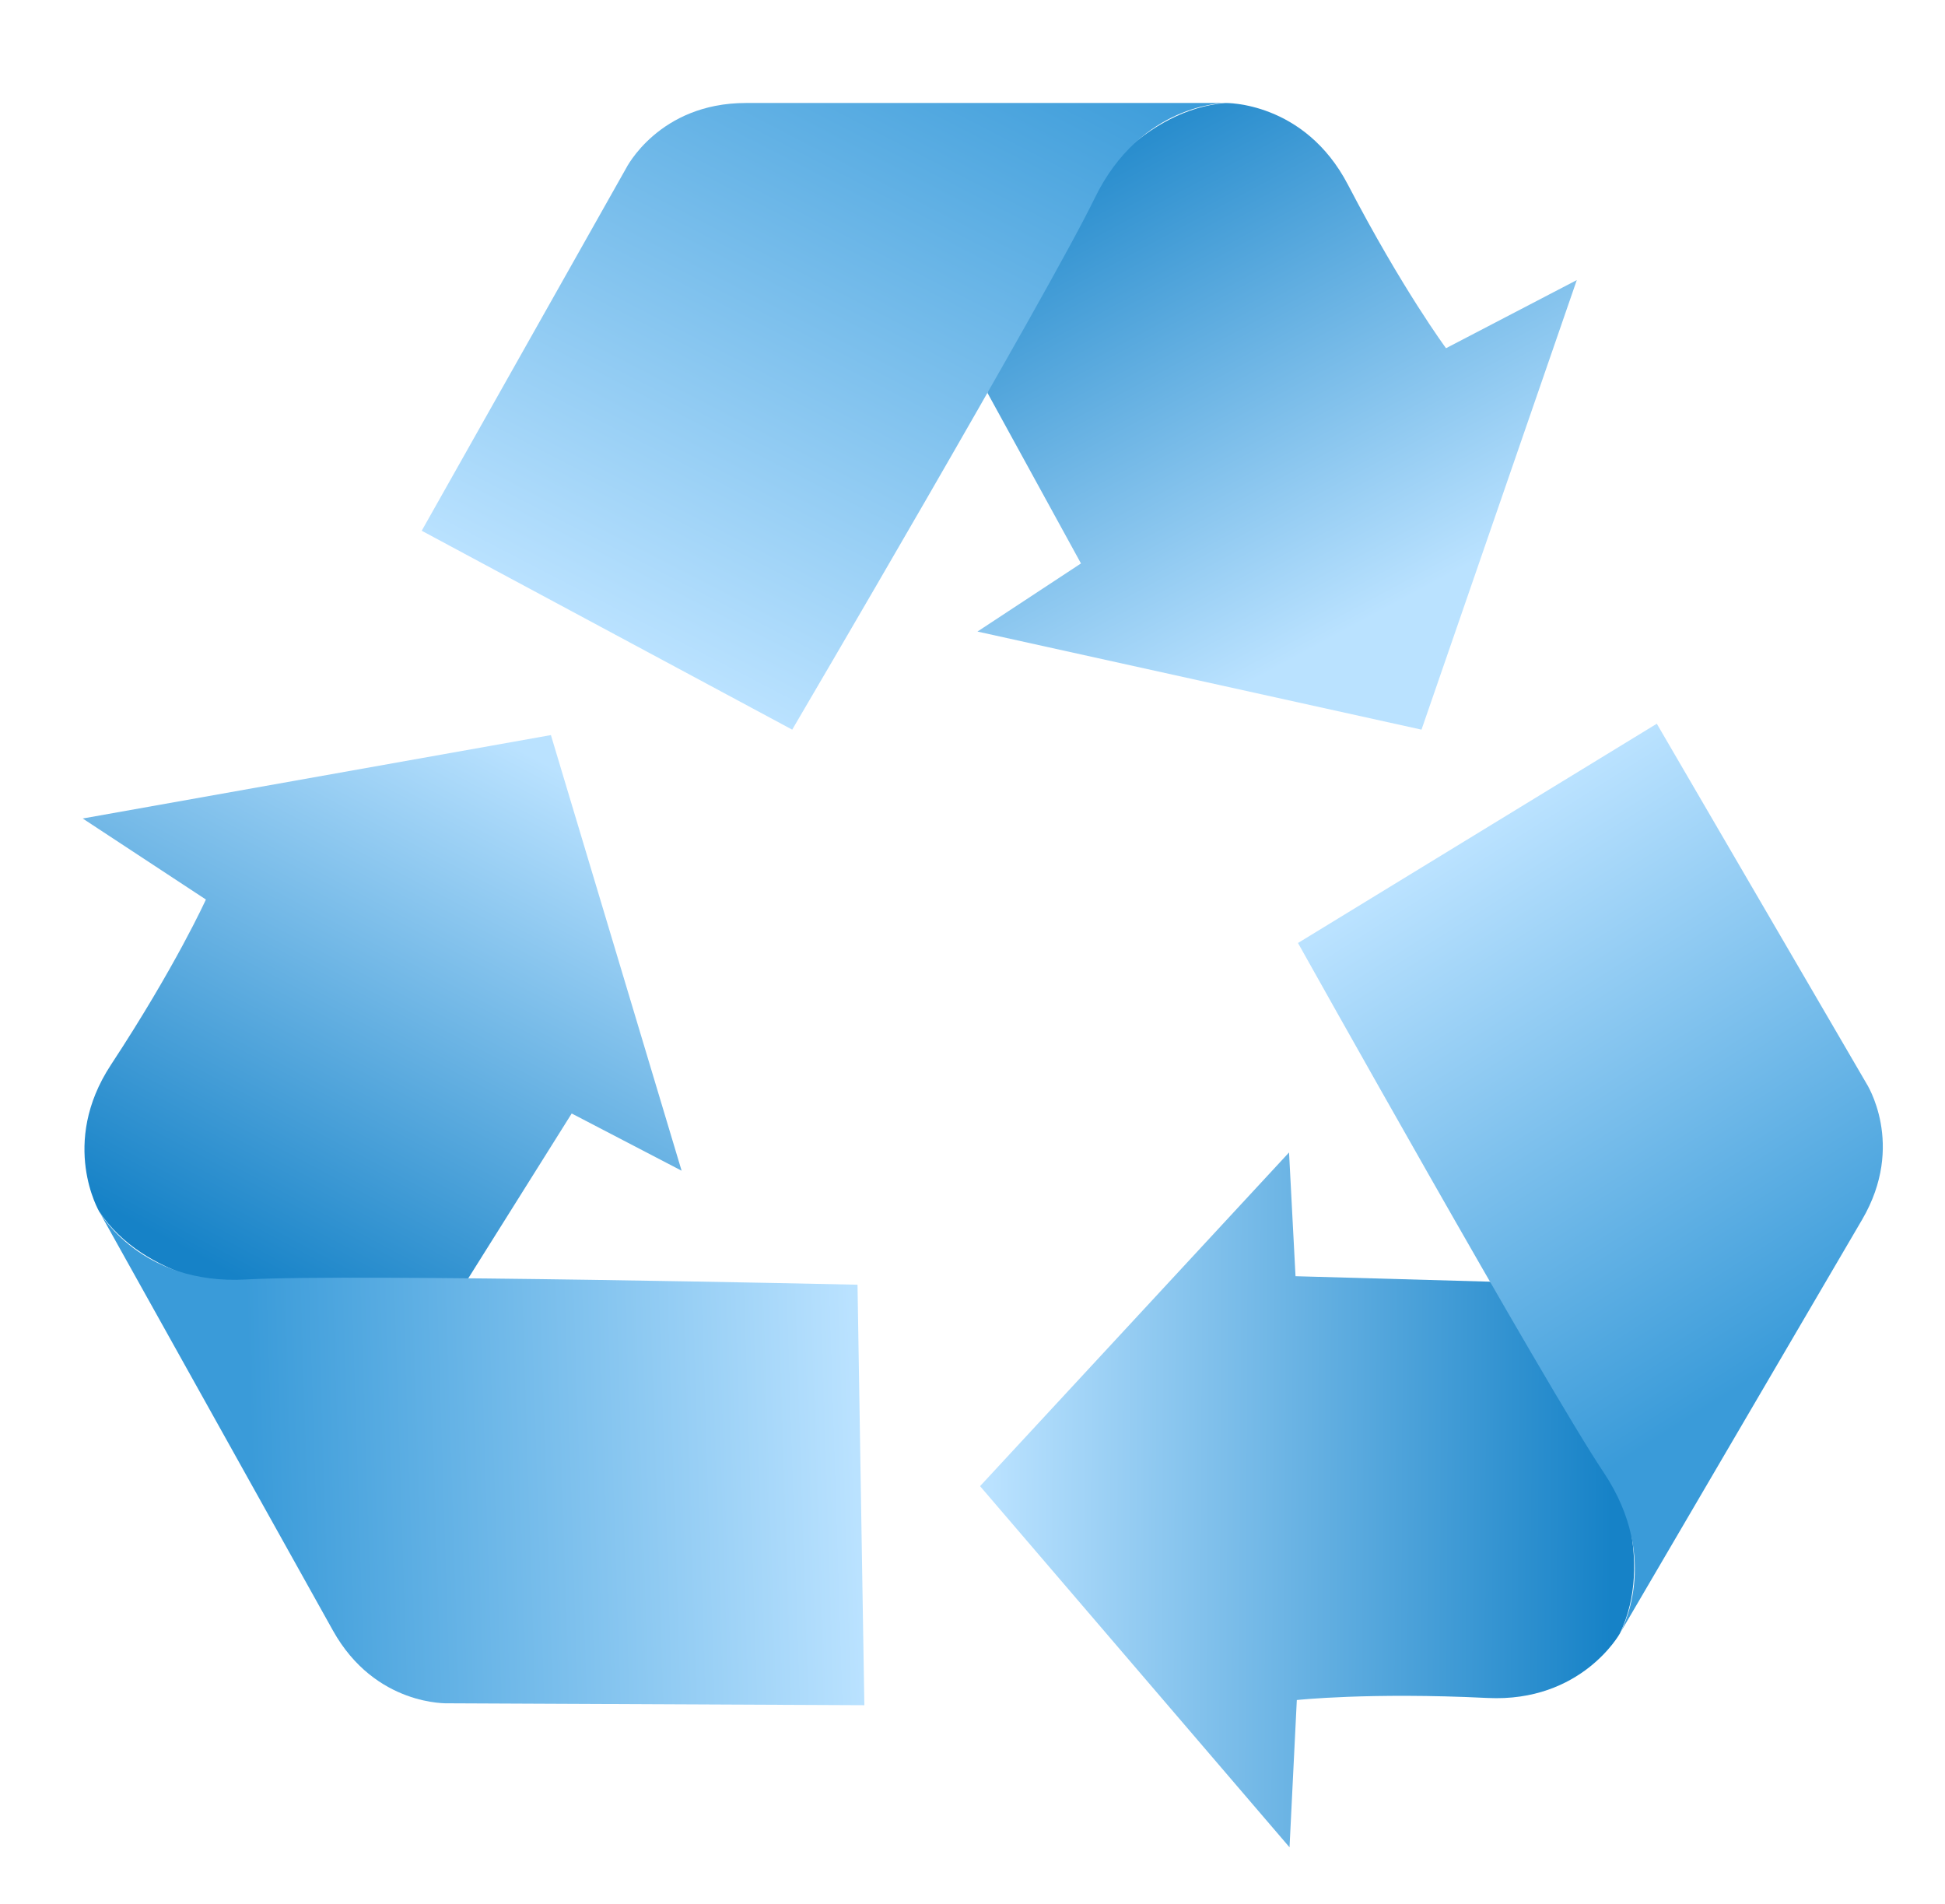 <?xml version="1.0" encoding="utf-8"?>
<!-- Generator: Adobe Illustrator 15.0.0, SVG Export Plug-In . SVG Version: 6.00 Build 0)  -->
<!DOCTYPE svg PUBLIC "-//W3C//DTD SVG 1.1//EN" "http://www.w3.org/Graphics/SVG/1.1/DTD/svg11.dtd">
<svg version="1.1" id="Слой_2" xmlns="http://www.w3.org/2000/svg" xmlns:xlink="http://www.w3.org/1999/xlink" x="0px" y="0px"
	 width="356.982px" height="349.482px" viewBox="0 0 356.982 349.482" enable-background="new 0 0 356.982 349.482"
	 xml:space="preserve">
<linearGradient id="SVGID_1_" gradientUnits="userSpaceOnUse" x1="516.367" y1="-152.355" x2="464.141" y2="-55.544" gradientTransform="matrix(1 0 0 -1 -265.66 -38.477)">
	<stop  offset="0" style="stop-color:#BAE2FF"/>
	<stop  offset="1" style="stop-color:#1682C7"/>
</linearGradient>
<path fill="url(#SVGID_1_)" d="M224.901,18.901c0,0,14.5-0.351,22.5,15c10.031,19.251,18,30,18,30l24-12.5l-28.5,82.5l-81.5-18
	l19-12.5L181.233,72.09C181.233,72.09,195.901,21.401,224.901,18.901z"/>
<linearGradient id="SVGID_2_" gradientUnits="userSpaceOnUse" x1="119.048" y1="120.285" x2="182.697" y2="-2.905">
	<stop  offset="0" style="stop-color:#BAE2FF"/>
	<stop  offset="1" style="stop-color:#3A9BD9"/>
</linearGradient>
<path fill="url(#SVGID_2_)" d="M77.401,97.401l37.5-66.5c0,0,6-12,22-12c20,0,88,0,88,0s-15.5,0-24,17.5s-55.5,97.5-55.5,97.5
	L77.401,97.401z"/>
<linearGradient id="SVGID_3_" gradientUnits="userSpaceOnUse" x1="492.028" y1="172.506" x2="434.881" y2="271.308" gradientTransform="matrix(-0.505 0.863 0.863 0.505 281.408 -236.807)">
	<stop  offset="0" style="stop-color:#BAE2FF"/>
	<stop  offset="1" style="stop-color:#1682C7"/>
</linearGradient>
<path fill="url(#SVGID_3_)" d="M297.312,299.765c0,0-7.022,12.69-24.313,11.839c-21.683-1.067-34.983,0.377-34.983,0.377
	l-1.338,27.026l-56.798-66.276l56.71-61.238l1.188,22.712l35.695,1.004C273.472,235.208,309.805,273.475,297.312,299.765z"/>
<linearGradient id="SVGID_4_" gradientUnits="userSpaceOnUse" x1="349.752" y1="184.534" x2="400.732" y2="283.205" gradientTransform="matrix(-0.505 0.863 0.863 0.505 281.408 -236.807)">
	<stop  offset="0" style="stop-color:#BAE2FF"/>
	<stop  offset="1" style="stop-color:#3A9BD9"/>
</linearGradient>
<path fill="url(#SVGID_4_)" d="M304.087,132.814l38.443,65.96c0,0,7.323,11.24-0.761,25.048
	c-10.104,17.261-44.46,75.943-44.46,75.943s7.831-13.377-2.977-29.554c-10.809-16.177-56.102-97.155-56.102-97.155L304.087,132.814z
	"/>
<linearGradient id="SVGID_5_" gradientUnits="userSpaceOnUse" x1="163.22" y1="-232.137" x2="103.582" y2="-139.705" gradientTransform="matrix(-0.487 -0.873 -0.873 0.487 -28.752 392.468)">
	<stop  offset="0" style="stop-color:#BAE2FF"/>
	<stop  offset="1" style="stop-color:#1682C7"/>
</linearGradient>
<path fill="url(#SVGID_5_)" d="M18.224,222.369c0,0-7.371-12.491,2.137-26.958c11.923-18.141,17.429-30.334,17.429-30.334
	l-22.609-14.869l85.932-15.307l23.988,79.943l-20.173-10.502L85.949,234.59C85.949,234.589,34.537,246.476,18.224,222.369z"/>
<linearGradient id="SVGID_6_" gradientUnits="userSpaceOnUse" x1="20.379" y1="-224.175" x2="71.358" y2="-125.505" gradientTransform="matrix(-0.487 -0.873 -0.873 0.487 -28.752 392.468)">
	<stop  offset="0" style="stop-color:#BAE2FF"/>
	<stop  offset="1" style="stop-color:#3A9BD9"/>
</linearGradient>
<path fill="url(#SVGID_6_)" d="M158.641,312.932l-76.345-0.349c0,0-13.402,0.606-21.197-13.366
	c-9.744-17.465-42.875-76.849-42.875-76.849s7.552,13.535,26.976,12.433c19.424-1.103,112.186,0.965,112.186,0.965L158.641,312.932z
	"/>
</svg>
